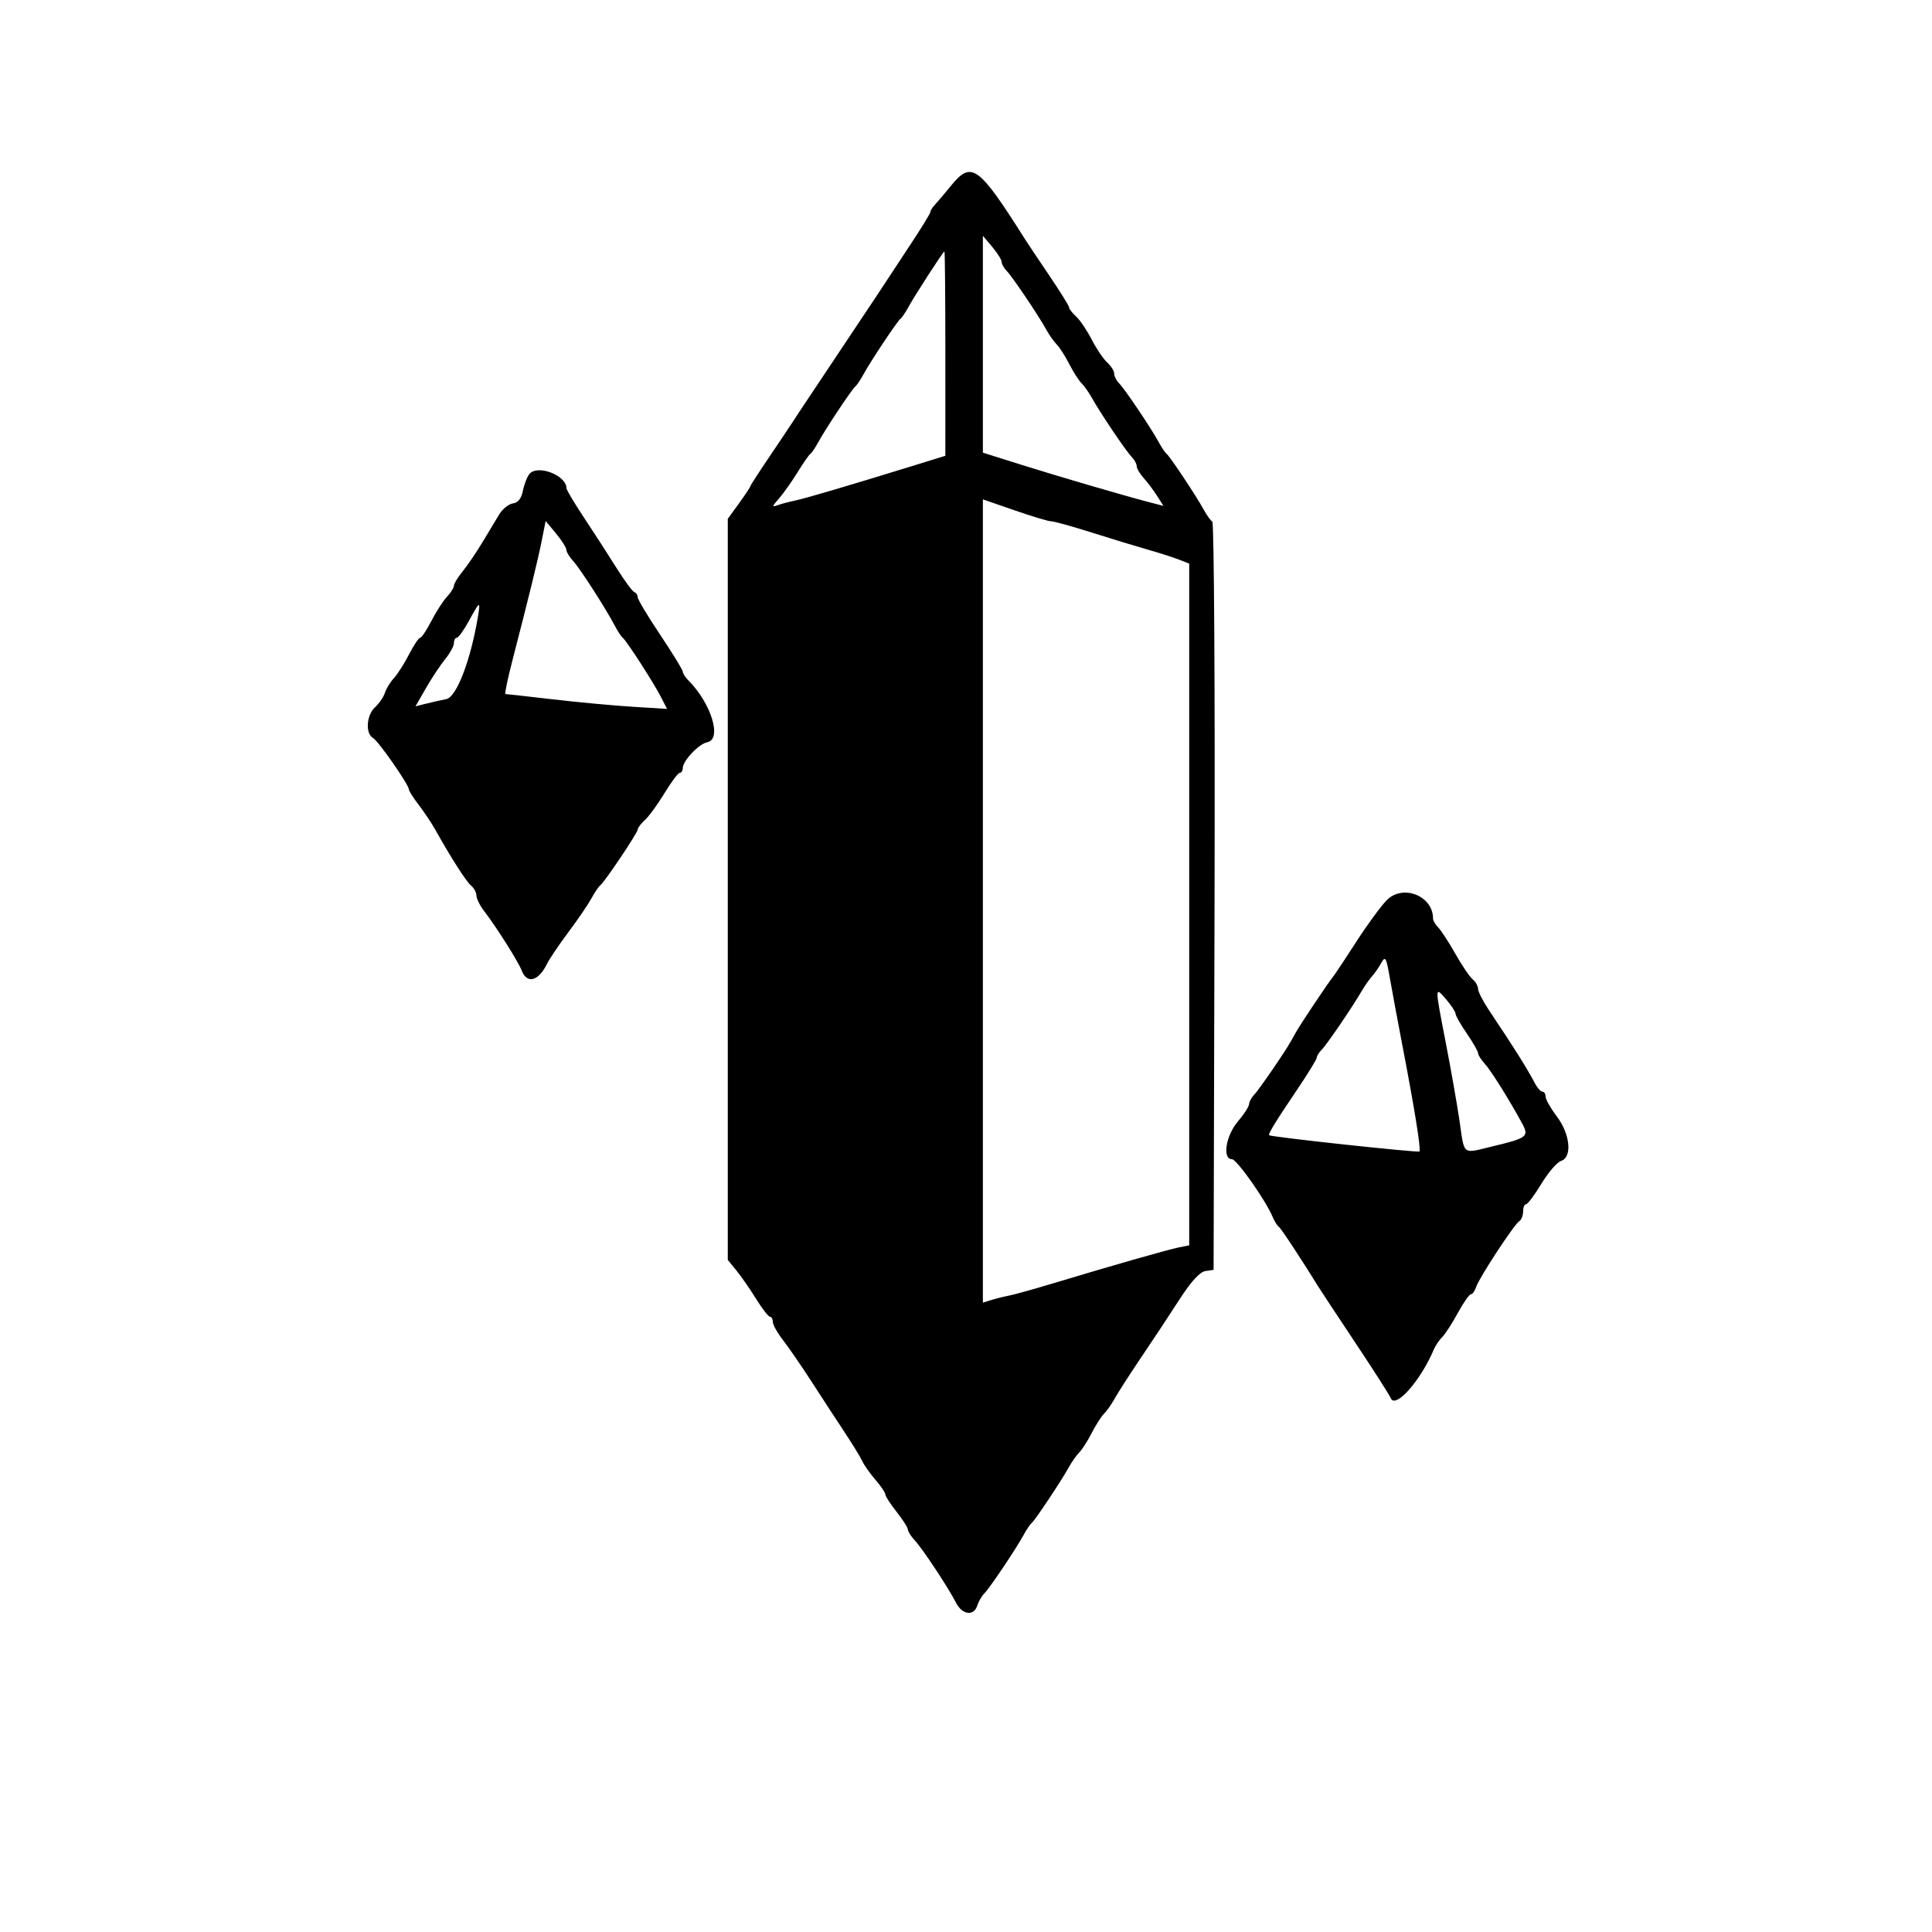 <svg version="1.1" width="515" height="515" xmlns="http://www.w3.org/2000/svg">
<g>
<path d="M253.424 49.601 C 251.816 51.582,249.938 53.800,249.250 54.530 C 248.563 55.260,248.000 56.157,248.000 56.524 C 248.000 56.891,245.415 61.086,242.256 65.846 C 239.097 70.606,236.060 75.215,235.506 76.090 C 234.953 76.964,232.263 81.014,229.528 85.090 C 226.793 89.165,224.093 93.215,223.528 94.090 C 222.963 94.964,220.263 99.014,217.528 103.090 C 214.793 107.165,212.093 111.234,211.528 112.130 C 210.963 113.027,208.137 117.251,205.250 121.519 C 202.363 125.786,200.000 129.444,200.000 129.647 C 200.000 129.851,198.650 131.881,197.000 134.159 L 194.000 138.300 194.000 237.073 L 194.000 335.847 196.308 338.673 C 197.577 340.228,199.940 343.637,201.558 346.248 C 203.176 348.860,204.838 350.997,205.250 350.998 C 205.662 350.999,206.000 351.613,206.000 352.362 C 206.000 353.112,207.238 355.318,208.750 357.265 C 210.263 359.212,213.750 364.289,216.500 368.548 C 219.250 372.806,223.171 378.813,225.212 381.895 C 227.254 384.978,229.345 388.400,229.858 389.500 C 230.371 390.600,231.963 392.850,233.394 394.500 C 234.826 396.150,235.998 397.885,235.999 398.356 C 235.999 398.827,237.350 400.917,239.000 403.000 C 240.650 405.083,242.000 407.201,242.000 407.705 C 242.000 408.210,242.817 409.500,243.817 410.573 C 245.927 412.838,252.809 423.240,254.850 427.250 C 256.484 430.460,259.587 430.875,260.498 428.006 C 260.846 426.909,261.693 425.447,262.380 424.756 C 263.853 423.274,270.890 412.798,272.904 409.087 C 273.677 407.664,274.615 406.275,274.990 406.000 C 275.810 405.399,282.922 394.724,284.921 391.095 C 285.702 389.677,286.954 387.903,287.703 387.154 C 288.453 386.404,289.936 384.085,291.000 382.000 C 292.064 379.915,293.547 377.596,294.297 376.846 C 295.046 376.097,296.298 374.321,297.079 372.899 C 297.861 371.477,300.737 366.981,303.472 362.907 C 309.176 354.409,309.070 354.569,314.824 345.749 C 317.629 341.449,319.913 339.011,321.324 338.810 L 323.500 338.500 323.755 239.062 C 323.895 184.371,323.627 139.371,323.159 139.062 C 322.691 138.753,321.677 137.336,320.904 135.913 C 318.987 132.380,311.831 121.617,310.990 121.000 C 310.615 120.725,309.677 119.336,308.904 117.913 C 306.848 114.125,299.840 103.713,298.314 102.179 C 297.591 101.452,297.000 100.284,297.000 99.584 C 297.000 98.883,296.165 97.555,295.145 96.631 C 294.125 95.708,292.259 92.949,291.000 90.500 C 289.741 88.051,287.875 85.292,286.855 84.369 C 285.835 83.445,285.000 82.372,285.000 81.984 C 285.000 81.595,282.637 77.786,279.750 73.519 C 276.863 69.251,274.036 65.027,273.469 64.130 C 260.735 43.996,258.997 42.737,253.424 49.601 M267.000 69.823 C 267.000 70.392,267.591 71.452,268.314 72.179 C 269.808 73.680,276.779 84.017,278.921 87.905 C 279.702 89.323,280.954 91.097,281.703 91.846 C 282.453 92.596,283.936 94.915,285.000 97.000 C 286.064 99.085,287.547 101.404,288.297 102.154 C 289.046 102.903,290.298 104.677,291.079 106.095 C 293.221 109.983,300.192 120.320,301.686 121.821 C 302.409 122.548,303.000 123.644,303.000 124.257 C 303.000 124.870,303.840 126.300,304.868 127.436 C 305.895 128.571,307.500 130.705,308.435 132.177 L 310.134 134.854 306.317 133.862 C 299.567 132.108,281.783 126.897,271.750 123.734 L 262.000 120.660 262.000 91.753 L 262.000 62.847 264.500 65.818 C 265.875 67.452,267.000 69.254,267.000 69.823 M251.996 94.250 L 251.991 121.500 242.746 124.354 C 225.711 129.611,214.522 132.905,211.843 133.451 C 210.381 133.748,208.356 134.290,207.343 134.656 C 205.709 135.245,205.741 135.047,207.626 132.910 C 208.796 131.585,211.001 128.475,212.526 126.000 C 214.051 123.525,215.612 121.275,215.995 121.000 C 216.378 120.725,217.323 119.336,218.096 117.913 C 220.013 114.380,227.169 103.617,228.010 103.000 C 228.385 102.725,229.323 101.336,230.096 99.913 C 232.013 96.380,239.169 85.617,240.010 85.000 C 240.385 84.725,241.323 83.349,242.096 81.943 C 243.898 78.661,251.421 67.025,251.750 67.011 C 251.887 67.005,251.998 79.262,251.996 94.250 M141.128 126.345 C 140.514 127.085,139.733 129.086,139.392 130.791 C 138.971 132.895,138.110 133.989,136.711 134.195 C 135.578 134.363,133.942 135.677,133.076 137.115 C 132.209 138.553,130.178 141.928,128.561 144.615 C 126.945 147.302,124.583 150.772,123.311 152.327 C 122.040 153.881,121.000 155.588,121.000 156.119 C 121.000 156.649,120.161 157.985,119.134 159.086 C 118.108 160.187,116.238 163.094,114.977 165.544 C 113.717 167.995,112.377 170.000,112.000 170.000 C 111.623 170.000,110.283 172.005,109.023 174.456 C 107.762 176.906,105.947 179.754,104.988 180.783 C 104.029 181.812,102.953 183.572,102.597 184.695 C 102.240 185.818,101.060 187.540,99.974 188.523 C 97.687 190.593,97.349 195.532,99.414 196.700 C 100.858 197.517,109.000 209.190,109.000 210.443 C 109.000 210.823,110.188 212.691,111.641 214.595 C 113.093 216.500,115.005 219.348,115.891 220.926 C 120.297 228.780,124.246 234.959,125.550 236.041 C 126.347 236.703,127.000 237.906,127.000 238.714 C 127.000 239.522,127.918 241.380,129.039 242.842 C 132.407 247.232,138.164 256.347,139.087 258.750 C 140.471 262.357,143.530 261.556,145.770 257.000 C 146.447 255.625,149.024 251.800,151.498 248.500 C 153.972 245.200,156.735 241.150,157.637 239.500 C 158.540 237.850,159.601 236.275,159.995 236.000 C 161.106 235.224,170.000 221.971,170.000 221.092 C 170.000 220.662,170.872 219.521,171.938 218.556 C 173.003 217.592,175.349 214.372,177.149 211.401 C 178.949 208.431,180.777 206.000,181.211 206.000 C 181.645 206.000,182.001 205.438,182.001 204.750 C 182.003 202.822,186.294 198.282,188.514 197.858 C 192.556 197.087,189.590 187.447,183.410 181.267 C 182.634 180.492,182.000 179.483,182.000 179.027 C 182.000 178.570,179.300 174.167,176.000 169.241 C 172.700 164.316,170.000 159.809,170.000 159.226 C 170.000 158.644,169.586 158.017,169.080 157.833 C 168.574 157.650,166.437 154.746,164.330 151.381 C 162.224 148.015,158.363 142.039,155.750 138.099 C 153.137 134.160,151.000 130.580,151.000 130.143 C 151.000 126.705,143.291 123.739,141.128 126.345 M280.248 138.972 C 280.937 138.957,285.775 140.298,291.000 141.952 C 296.225 143.606,302.975 145.663,306.000 146.524 C 309.025 147.384,312.738 148.573,314.250 149.165 L 317.000 150.243 317.000 241.102 L 317.000 331.962 314.250 332.511 C 311.343 333.092,296.832 337.235,281.000 342.004 C 275.775 343.578,270.375 345.085,269.000 345.352 C 267.625 345.620,265.488 346.152,264.250 346.536 L 262.000 347.233 262.000 240.172 L 262.000 133.111 270.498 136.055 C 275.172 137.675,279.560 138.988,280.248 138.972 M150.973 146.561 C 150.988 147.145,151.805 148.495,152.789 149.561 C 154.628 151.555,161.408 162.090,163.904 166.832 C 164.677 168.299,165.615 169.725,165.990 170.000 C 166.960 170.712,174.176 181.884,176.150 185.732 L 177.809 188.965 168.655 188.398 C 163.620 188.086,154.027 187.194,147.337 186.415 C 140.647 185.637,134.972 185.000,134.726 185.000 C 134.479 185.000,135.296 181.063,136.540 176.250 C 141.045 158.825,143.354 149.398,144.393 144.189 L 145.452 138.879 148.199 142.189 C 149.710 144.010,150.958 145.978,150.973 146.561 M127.418 164.250 C 125.517 175.858,121.719 185.806,118.980 186.354 C 117.469 186.656,115.000 187.213,113.493 187.591 L 110.752 188.279 113.565 183.390 C 115.112 180.700,117.417 177.228,118.689 175.673 C 119.960 174.119,121.000 172.206,121.000 171.423 C 121.000 170.640,121.347 170.000,121.771 170.000 C 122.195 170.000,123.648 167.975,125.000 165.500 C 127.933 160.131,128.107 160.041,127.418 164.250 M369.636 239.975 C 368.060 241.581,364.369 246.631,361.433 251.198 C 358.497 255.764,355.706 259.955,355.230 260.512 C 354.220 261.695,346.918 272.610,345.592 274.919 C 345.093 275.789,344.418 276.986,344.092 277.581 C 342.640 280.232,335.502 290.627,334.314 291.821 C 333.591 292.548,332.982 293.673,332.959 294.321 C 332.937 294.970,331.587 297.058,329.959 298.962 C 326.756 302.710,325.771 309.000,328.388 309.000 C 329.677 309.000,337.425 320.005,339.280 324.472 C 339.731 325.556,340.437 326.681,340.849 326.972 C 341.462 327.404,346.606 335.199,351.502 343.114 C 352.051 344.002,356.477 350.706,361.338 358.012 C 366.199 365.318,370.410 371.904,370.695 372.648 C 371.881 375.738,378.671 368.101,382.218 359.688 C 382.638 358.691,383.637 357.220,384.439 356.418 C 385.241 355.616,387.116 352.719,388.607 349.980 C 390.098 347.241,391.666 345.000,392.092 345.000 C 392.517 345.000,393.141 344.132,393.478 343.070 C 394.241 340.667,403.629 326.347,404.996 325.503 C 405.548 325.161,406.000 324.009,406.000 322.941 C 406.000 321.873,406.355 321.000,406.789 321.000 C 407.223 321.000,409.068 318.541,410.889 315.535 C 412.711 312.530,415.056 309.800,416.101 309.468 C 419.159 308.497,418.575 302.333,414.972 297.572 C 413.337 295.411,412.000 293.049,412.000 292.322 C 412.000 291.595,411.622 291.000,411.161 291.000 C 410.699 291.000,409.790 289.988,409.141 288.750 C 407.032 284.730,403.687 279.408,396.865 269.221 C 395.289 266.867,394.000 264.335,394.000 263.593 C 394.000 262.852,393.347 261.703,392.550 261.041 C 391.752 260.379,389.676 257.316,387.937 254.235 C 386.198 251.154,384.151 248.008,383.388 247.245 C 382.625 246.482,382.000 245.409,382.000 244.862 C 382.000 238.774,373.939 235.589,369.636 239.975 M373.792 278.500 C 377.055 295.448,378.829 306.456,378.373 306.937 C 378.015 307.315,338.834 303.086,338.300 302.611 C 337.969 302.317,340.211 298.668,345.750 290.481 C 348.637 286.214,351.000 282.367,351.000 281.933 C 351.000 281.498,351.591 280.548,352.314 279.821 C 353.692 278.437,360.427 268.555,363.000 264.143 C 363.825 262.729,365.065 260.958,365.757 260.208 C 366.448 259.458,367.551 257.867,368.208 256.672 C 369.283 254.718,369.517 255.153,370.538 261.000 C 371.163 264.575,372.627 272.450,373.792 278.500 M388.000 270.225 C 388.000 270.728,389.350 273.102,391.000 275.500 C 392.650 277.898,394.000 280.257,394.000 280.742 C 394.000 281.226,394.807 282.495,395.793 283.561 C 397.438 285.340,402.566 293.557,405.852 299.678 C 407.592 302.920,406.971 303.392,398.203 305.492 C 389.514 307.572,390.464 308.294,389.013 298.500 C 388.361 294.100,386.735 284.875,385.400 278.000 C 382.428 262.705,382.427 262.831,385.501 266.406 C 386.876 268.004,388.000 269.723,388.000 270.225 " stroke="none" fill-rule="evenodd"></path>
</g>
</svg>